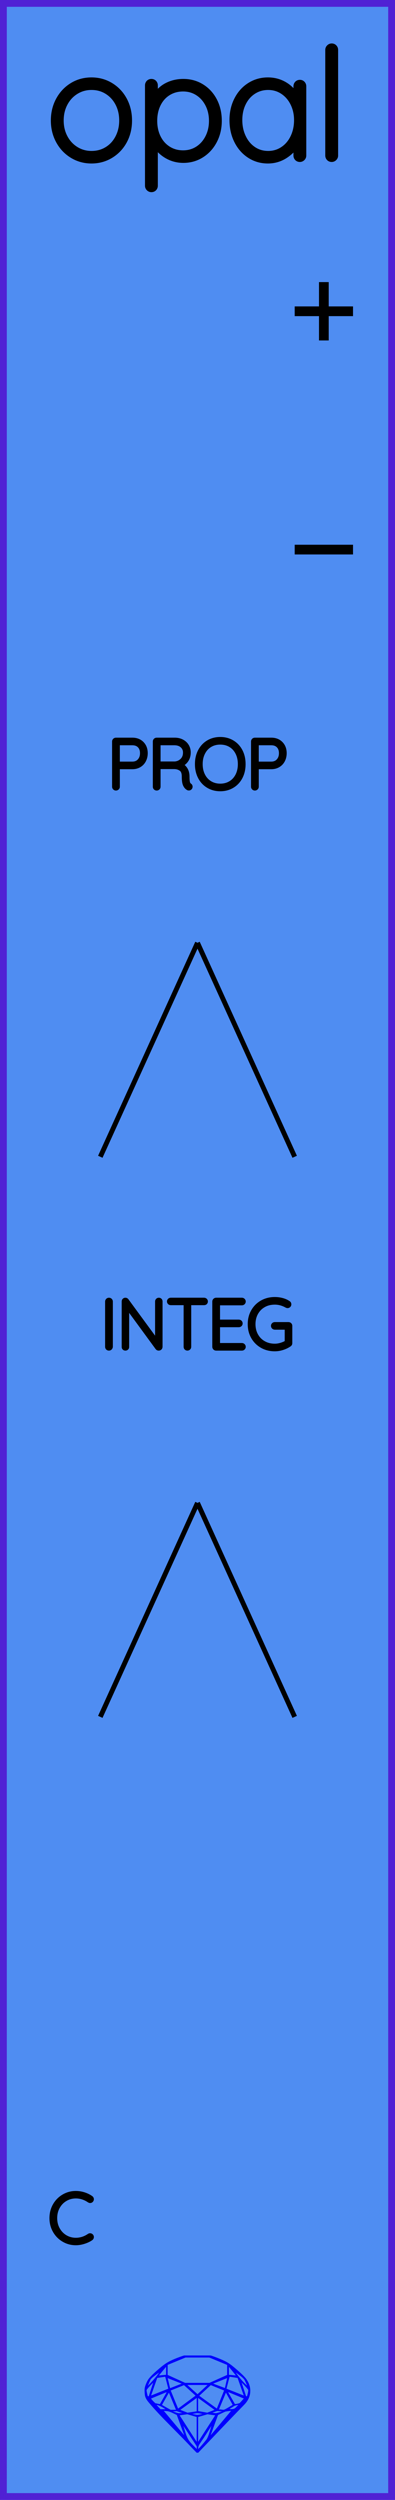 <?xml version="1.0" encoding="utf-8"?>
<svg xmlns="http://www.w3.org/2000/svg" width="20.32mm" height="128.50mm" viewBox="0 0 20.32 128.50">
    <g id="PanelLayer">
        <rect id="border_rect" width="20.32" height="128.5" x="0" y="0" style="display:inline;fill:#4f8df2;fill-opacity:1;fill-rule:nonzero;stroke:#5021d4;stroke-width:0.7;stroke-linecap:round;stroke-linejoin:round;stroke-dasharray:none;stroke-opacity:1;image-rendering:auto" />
        <path id="sapphire_gemstone" d="m 12.875,122.900 q 0,0.342 -0.243,0.631 -0.044,0.052 -0.204,0.215 -0.187,0.19 -0.785,0.813 l -1.444,1.513 q -0.019,0.003 -0.044,0.003 -0.028,0 -0.041,-0.003 -0.083,-0.083 -0.648,-0.675 -0.469,-0.474 -0.934,-0.948 -0.557,-0.568 -0.898,-0.981 -0.132,-0.16 -0.168,-0.298 -0.028,-0.102 -0.028,-0.342 0,-0.11 0.072,-0.289 0.066,-0.165 0.141,-0.265 0.119,-0.157 0.422,-0.424 0.284,-0.251 0.474,-0.375 0.273,-0.179 0.819,-0.367 0.096,-0.033 0.11,-0.033 h 1.361 q 0.011,0 0.105,0.033 0.568,0.201 0.824,0.367 0.165,0.105 0.474,0.378 0.322,0.284 0.422,0.422 0.215,0.295 0.215,0.626 z m -0.168,-0.273 q -0.033,-0.107 -0.135,-0.309 -0.072,-0.094 -0.209,-0.198 -0.119,-0.085 -0.234,-0.171 0.245,0.364 0.579,0.678 z m -0.573,-0.524 -0.358,-0.446 v 0.411 z m 0.637,0.758 q 0,-0.052 -0.342,-0.394 l 0.229,0.703 h 0.05 q 0.063,-0.218 0.063,-0.309 z m -0.232,0.273 -0.317,-0.904 -0.411,-0.063 -0.16,0.615 z m 0.003,0.154 -0.772,-0.32 h -0.03 l 0.345,0.606 q 0.08,-0.003 0.234,-0.047 0.025,-0.014 0.223,-0.24 z m -0.857,-1.05 -0.719,0.284 0.604,0.226 z m 0,-0.163 v -0.515 l -0.918,-0.38 h -1.224 l -0.918,0.38 v 0.515 l 0.898,0.408 h 1.254 z m 0.573,1.538 q -0.069,0.011 -0.198,0.052 -0.085,0.055 -0.259,0.163 0.019,0 0.063,0.003 0.041,0 0.063,0 0.119,0 0.19,-0.069 0.072,-0.072 0.141,-0.149 z m -0.289,0.003 -0.347,-0.631 -0.364,0.879 q 0.025,-0.017 0.066,-0.017 0.03,0 0.085,0.011 0.058,0.008 0.088,0.008 0.05,0 0.229,-0.107 0.229,-0.138 0.243,-0.143 z m -0.441,-0.741 -0.684,-0.276 -0.593,0.548 0.904,0.656 z m -0.854,-0.284 h -1.036 l 0.524,0.474 z m 0.75,1.367 q -0.229,-0.03 -0.229,-0.03 -0.036,0 -0.273,0.094 l 0.19,0.019 q 0.011,0 0.311,-0.083 z m -0.389,-0.088 -0.843,-0.612 v 0.675 l 0.471,0.083 z m 0.854,0.05 q -0.099,0.006 -0.295,0.039 -0.011,0.003 -0.378,0.176 -0.13,0.347 -0.38,1.042 z m -2.544,-1.397 -0.719,-0.284 0.124,0.518 z m -0.802,-0.455 v -0.411 l -0.367,0.446 z m 1.516,1.072 -0.593,-0.54 -0.684,0.276 0.38,0.929 z m 0.369,0.943 q -0.033,-0.003 -0.135,-0.025 -0.085,-0.017 -0.138,-0.017 -0.052,0 -0.138,0.017 -0.102,0.022 -0.135,0.025 0.265,0.047 0.273,0.047 0.008,0 0.273,-0.047 z m -0.309,-0.138 v -0.686 l -0.843,0.612 0.372,0.146 z m 0.951,0.207 -0.397,-0.055 -0.48,0.141 v 1.276 z m -2.888,-2.202 q -0.119,0.085 -0.234,0.174 -0.146,0.107 -0.209,0.196 -0.044,0.105 -0.135,0.314 0.369,-0.364 0.579,-0.684 z m 0.477,0.832 -0.16,-0.615 -0.411,0.063 -0.317,0.904 z m 0.394,1.083 -0.364,-0.879 -0.356,0.631 q 0.435,0.251 0.452,0.251 0.091,0 0.267,-0.003 z m 1.822,0.83 q -0.132,0.212 -0.405,0.634 -0.077,0.107 -0.22,0.328 -0.058,0.105 -0.055,0.226 0.16,-0.152 0.433,-0.496 0.077,-0.13 0.141,-0.339 0.055,-0.176 0.107,-0.353 z m -1.494,-0.661 -0.27,-0.088 -0.008,-0.011 q -0.025,0 -0.107,0.011 -0.066,0.006 -0.107,0.006 0.273,0.091 0.311,0.091 0.025,0 0.182,-0.008 z m -0.81,-1.064 h -0.03 l -0.772,0.32 q 0.066,0.097 0.223,0.24 0.077,0.014 0.234,0.047 z m -0.689,-0.502 q -0.342,0.347 -0.342,0.394 0,0.08 0.063,0.309 h 0.05 z m 2.235,3.045 v -1.276 l -0.48,-0.141 -0.397,0.055 z m -1.607,-1.676 q -0.256,-0.182 -0.458,-0.223 0.066,0.077 0.204,0.223 z m 1.61,2.045 v -0.138 l -0.684,-1.05 q 0.052,0.176 0.107,0.353 0.063,0.209 0.141,0.339 0.069,0.119 0.204,0.259 0.116,0.119 0.232,0.237 z m -0.645,-0.706 q -0.116,-0.328 -0.38,-1.042 -0.135,-0.066 -0.273,-0.13 -0.16,-0.072 -0.289,-0.072 -0.052,0 -0.11,-0.014 z" style="stroke-width:0;fill:#0000ff;stroke:#2e2114;stroke-linecap:square;stroke-opacity:1" />
        <path id="model_name" d="M4.708 8.229Q4.172 8.229 3.734 7.961Q3.295 7.693 3.043 7.228Q2.791 6.762 2.791 6.195Q2.791 5.621 3.043 5.155Q3.295 4.69 3.73 4.422Q4.165 4.154 4.708 4.154Q5.243 4.154 5.682 4.422Q6.12 4.69 6.369 5.155Q6.617 5.621 6.617 6.195Q6.617 6.77 6.369 7.232Q6.12 7.693 5.682 7.961Q5.243 8.229 4.708 8.229ZM4.708 4.449Q4.258 4.449 3.889 4.678Q3.52 4.907 3.311 5.303Q3.101 5.699 3.101 6.195Q3.101 6.684 3.311 7.08Q3.52 7.476 3.889 7.705Q4.258 7.934 4.708 7.934Q5.166 7.934 5.53 7.709Q5.895 7.484 6.101 7.084Q6.307 6.684 6.307 6.195Q6.307 5.699 6.101 5.303Q5.895 4.907 5.53 4.678Q5.166 4.449 4.708 4.449ZM11.235 6.211Q11.235 6.77 10.998 7.224Q10.761 7.678 10.35 7.938Q9.939 8.198 9.434 8.198Q8.969 8.198 8.581 7.965Q8.193 7.732 7.944 7.305V9.548Q7.944 9.61 7.902 9.657Q7.859 9.703 7.789 9.703Q7.727 9.703 7.68 9.657Q7.634 9.61 7.634 9.548V4.387Q7.634 4.325 7.676 4.278Q7.719 4.232 7.789 4.232Q7.859 4.232 7.902 4.278Q7.944 4.325 7.944 4.387V5.101Q8.177 4.659 8.565 4.445Q8.953 4.232 9.434 4.232Q9.947 4.232 10.358 4.488Q10.769 4.744 11.002 5.194Q11.235 5.644 11.235 6.211ZM10.925 6.211Q10.925 5.73 10.727 5.346Q10.529 4.961 10.187 4.744Q9.846 4.527 9.419 4.527Q8.984 4.527 8.639 4.74Q8.293 4.954 8.103 5.338Q7.913 5.722 7.913 6.211Q7.913 6.7 8.103 7.084Q8.293 7.468 8.639 7.686Q8.984 7.903 9.419 7.903Q9.846 7.903 10.187 7.686Q10.529 7.468 10.727 7.08Q10.925 6.692 10.925 6.211ZM15.581 4.434V7.996Q15.581 8.058 15.535 8.105Q15.488 8.151 15.426 8.151Q15.356 8.151 15.313 8.105Q15.271 8.058 15.271 7.996V7.298Q15.077 7.693 14.673 7.961Q14.27 8.229 13.781 8.229Q13.268 8.229 12.857 7.961Q12.446 7.693 12.213 7.224Q11.98 6.754 11.98 6.172Q11.98 5.598 12.217 5.136Q12.453 4.674 12.865 4.414Q13.276 4.154 13.781 4.154Q14.285 4.154 14.689 4.418Q15.092 4.682 15.271 5.124V4.434Q15.271 4.372 15.313 4.325Q15.356 4.278 15.426 4.278Q15.496 4.278 15.538 4.325Q15.581 4.372 15.581 4.434ZM15.302 6.172Q15.302 5.699 15.108 5.303Q14.914 4.907 14.568 4.678Q14.223 4.449 13.796 4.449Q13.369 4.449 13.024 4.67Q12.678 4.892 12.485 5.284Q12.29 5.675 12.29 6.172Q12.29 6.669 12.485 7.072Q12.678 7.476 13.02 7.705Q13.361 7.934 13.796 7.934Q14.223 7.934 14.568 7.705Q14.914 7.476 15.108 7.072Q15.302 6.669 15.302 6.172ZM17.064 8.151Q16.994 8.151 16.951 8.105Q16.908 8.058 16.908 7.996V2.563Q16.908 2.501 16.955 2.455Q17.001 2.408 17.064 2.408Q17.133 2.408 17.176 2.455Q17.219 2.501 17.219 2.563V7.996Q17.219 8.058 17.172 8.105Q17.126 8.151 17.064 8.151Z" style="display:inline;stroke:#000000;stroke-width:0.35;stroke-linecap:round;stroke-linejoin:bevel" />
        <path id="pos_text" d="M 15.16,16.00 L 18.16,16.00 M 16.66,14.50 L 16.66,17.50 " style="stroke:#000000;stroke-width:0.5;stroke-linecap:butt;stroke-linejoin:miter;stroke-dasharray:none" fill="none" />
        <path id="neg_text" d="M 15.16,28.25 L 18.16,28.25 " style="stroke:#000000;stroke-width:0.5;stroke-linecap:butt;stroke-linejoin:miter;stroke-dasharray:none" fill="none" />
        <path d="M7.475 38.716Q7.475 38.913 7.392 39.074Q7.31 39.234 7.158 39.324Q7.006 39.414 6.809 39.414H6.04V40.441Q6.04 40.469 6.017 40.49Q5.994 40.511 5.965 40.511Q5.934 40.511 5.913 40.49Q5.891 40.469 5.891 40.441V38.112Q5.891 38.084 5.913 38.063Q5.934 38.042 5.962 38.042H6.809Q7.108 38.042 7.292 38.229Q7.475 38.416 7.475 38.716ZM7.327 38.716Q7.327 38.472 7.188 38.328Q7.048 38.183 6.809 38.183H6.04V39.273H6.809Q7.045 39.273 7.186 39.116Q7.327 38.959 7.327 38.716ZM9.783 40.437Q9.783 40.469 9.763 40.488Q9.744 40.508 9.716 40.508Q9.694 40.508 9.684 40.501Q9.588 40.448 9.532 40.323Q9.476 40.197 9.476 39.912Q9.476 39.622 9.32 39.515Q9.165 39.407 8.961 39.407H8.135V40.441Q8.135 40.469 8.114 40.49Q8.093 40.511 8.061 40.511Q8.029 40.511 8.008 40.49Q7.987 40.469 7.987 40.441V38.112Q7.987 38.084 8.008 38.063Q8.029 38.042 8.057 38.042H8.989Q9.193 38.042 9.352 38.125Q9.511 38.208 9.599 38.352Q9.687 38.497 9.687 38.68Q9.687 38.917 9.562 39.086Q9.437 39.255 9.236 39.315Q9.405 39.368 9.514 39.525Q9.624 39.682 9.624 39.912Q9.624 40.148 9.654 40.242Q9.684 40.335 9.744 40.374Q9.783 40.398 9.783 40.437ZM9.006 39.266Q9.229 39.245 9.384 39.09Q9.539 38.934 9.539 38.684Q9.539 38.465 9.384 38.324Q9.229 38.183 8.971 38.183H8.135V39.266ZM11.331 40.547Q10.989 40.547 10.721 40.386Q10.453 40.226 10.303 39.936Q10.153 39.647 10.153 39.277Q10.153 38.906 10.303 38.617Q10.453 38.328 10.721 38.167Q10.989 38.007 11.331 38.007Q11.673 38.007 11.941 38.167Q12.21 38.328 12.36 38.617Q12.509 38.906 12.509 39.277Q12.509 39.647 12.36 39.936Q12.21 40.226 11.941 40.386Q11.673 40.547 11.331 40.547ZM11.331 38.148Q11.031 38.148 10.797 38.289Q10.562 38.43 10.432 38.688Q10.301 38.945 10.301 39.277Q10.301 39.608 10.432 39.866Q10.562 40.123 10.797 40.264Q11.031 40.406 11.331 40.406Q11.631 40.406 11.866 40.264Q12.1 40.123 12.231 39.866Q12.361 39.608 12.361 39.277Q12.361 38.945 12.231 38.688Q12.1 38.43 11.866 38.289Q11.631 38.148 11.331 38.148ZM14.623 38.716Q14.623 38.913 14.54 39.074Q14.457 39.234 14.305 39.324Q14.153 39.414 13.956 39.414H13.187V40.441Q13.187 40.469 13.164 40.49Q13.141 40.511 13.113 40.511Q13.081 40.511 13.06 40.49Q13.039 40.469 13.039 40.441V38.112Q13.039 38.084 13.06 38.063Q13.081 38.042 13.109 38.042H13.956Q14.256 38.042 14.439 38.229Q14.623 38.416 14.623 38.716ZM14.475 38.716Q14.475 38.472 14.335 38.328Q14.196 38.183 13.956 38.183H13.187V39.273H13.956Q14.192 39.273 14.333 39.116Q14.475 38.959 14.475 38.716Z" style="stroke:#000000;stroke-width:0.25;stroke-linecap:round;stroke-linejoin:bevel" />
        <path d="M 10.16,48.46 L 5.16,59.46 z L 15.16,59.46 z " style="stroke:#000000;stroke-width:0.25;stroke-linecap:round;stroke-linejoin:bevel;stroke-dasharray:none" />
        <path d="M5.606 69.299Q5.57 69.299 5.551 69.278Q5.532 69.257 5.532 69.225V66.903Q5.532 66.872 5.553 66.851Q5.574 66.829 5.606 66.829Q5.637 66.829 5.659 66.851Q5.68 66.872 5.68 66.903V69.225Q5.676 69.257 5.655 69.278Q5.634 69.299 5.606 69.299ZM8.237 66.896V69.221Q8.237 69.26 8.216 69.279Q8.195 69.299 8.163 69.299Q8.128 69.299 8.107 69.271L6.519 67.101V69.239Q6.519 69.264 6.5 69.281Q6.481 69.299 6.452 69.299Q6.421 69.299 6.403 69.281Q6.385 69.264 6.385 69.239V66.9Q6.385 66.865 6.405 66.847Q6.424 66.829 6.449 66.829Q6.481 66.829 6.502 66.854L8.103 69.038V66.896Q8.103 66.868 8.123 66.849Q8.142 66.829 8.17 66.829Q8.202 66.829 8.22 66.849Q8.237 66.868 8.237 66.896ZM10.569 66.896Q10.569 66.928 10.55 66.946Q10.53 66.963 10.499 66.963H9.712V69.228Q9.712 69.257 9.691 69.278Q9.67 69.299 9.641 69.299Q9.61 69.299 9.59 69.278Q9.571 69.257 9.571 69.228V66.963H8.784Q8.756 66.963 8.735 66.944Q8.714 66.925 8.714 66.896Q8.714 66.868 8.735 66.849Q8.756 66.829 8.784 66.829H10.499Q10.527 66.829 10.548 66.849Q10.569 66.868 10.569 66.896ZM12.517 69.228Q12.517 69.26 12.495 69.279Q12.474 69.299 12.446 69.299H11.116Q11.088 69.299 11.067 69.278Q11.046 69.257 11.046 69.228V66.9Q11.046 66.872 11.067 66.851Q11.088 66.829 11.116 66.829H12.446Q12.474 66.829 12.495 66.851Q12.517 66.872 12.517 66.9Q12.517 66.932 12.495 66.951Q12.474 66.971 12.446 66.971H11.194V67.955H12.287Q12.316 67.955 12.337 67.976Q12.358 67.997 12.358 68.025Q12.358 68.057 12.337 68.076Q12.316 68.096 12.287 68.096H11.194V69.158H12.446Q12.474 69.158 12.495 69.179Q12.517 69.2 12.517 69.228ZM14.912 68.152V69.038Q14.912 69.08 14.88 69.101Q14.718 69.211 14.526 69.272Q14.333 69.334 14.136 69.334Q13.772 69.334 13.485 69.17Q13.197 69.006 13.033 68.717Q12.869 68.427 12.869 68.064Q12.869 67.701 13.033 67.412Q13.197 67.122 13.485 66.958Q13.772 66.794 14.136 66.794Q14.333 66.794 14.511 66.842Q14.69 66.889 14.831 66.985Q14.863 67.006 14.863 67.045Q14.863 67.076 14.84 67.096Q14.817 67.115 14.796 67.115Q14.778 67.115 14.75 67.101Q14.453 66.935 14.136 66.935Q13.811 66.935 13.557 67.08Q13.303 67.225 13.16 67.482Q13.018 67.74 13.018 68.064Q13.018 68.389 13.16 68.646Q13.303 68.904 13.557 69.048Q13.811 69.193 14.136 69.193Q14.298 69.193 14.466 69.142Q14.633 69.091 14.771 69.006V68.223H14.136Q14.108 68.223 14.086 68.202Q14.065 68.18 14.065 68.152Q14.065 68.121 14.086 68.101Q14.108 68.082 14.136 68.082H14.841Q14.873 68.082 14.893 68.103Q14.912 68.124 14.912 68.152Z" style="stroke:#000000;stroke-width:0.25;stroke-linecap:round;stroke-linejoin:bevel" />
        <path d="M 10.16,77.25 L 5.16,88.25 z L 15.16,88.25 z " style="stroke:#000000;stroke-width:0.25;stroke-linecap:round;stroke-linejoin:bevel;stroke-dasharray:none" />
        <path id="control_text" d="M4.704 113.04Q4.704 113.069 4.69 113.086Q4.669 113.115 4.637 113.115Q4.623 113.115 4.595 113.1Q4.267 112.878 3.9 112.878Q3.604 112.878 3.355 113.025Q3.106 113.171 2.962 113.43Q2.817 113.69 2.817 114.014Q2.817 114.339 2.962 114.598Q3.106 114.857 3.355 115.004Q3.604 115.15 3.9 115.15Q4.27 115.15 4.591 114.931Q4.609 114.917 4.634 114.917Q4.669 114.917 4.69 114.945Q4.704 114.963 4.704 114.988Q4.704 115.023 4.676 115.044Q4.538 115.143 4.321 115.214Q4.104 115.284 3.9 115.284Q3.565 115.284 3.283 115.118Q3 114.953 2.834 114.661Q2.669 114.37 2.669 114.014Q2.669 113.658 2.834 113.367Q3 113.076 3.283 112.91Q3.565 112.744 3.9 112.744Q4.112 112.744 4.311 112.808Q4.51 112.871 4.672 112.984Q4.704 113.009 4.704 113.04Z" style="stroke:#000000;stroke-width:0.25;stroke-linecap:round;stroke-linejoin:bevel" />
    </g>
</svg>
